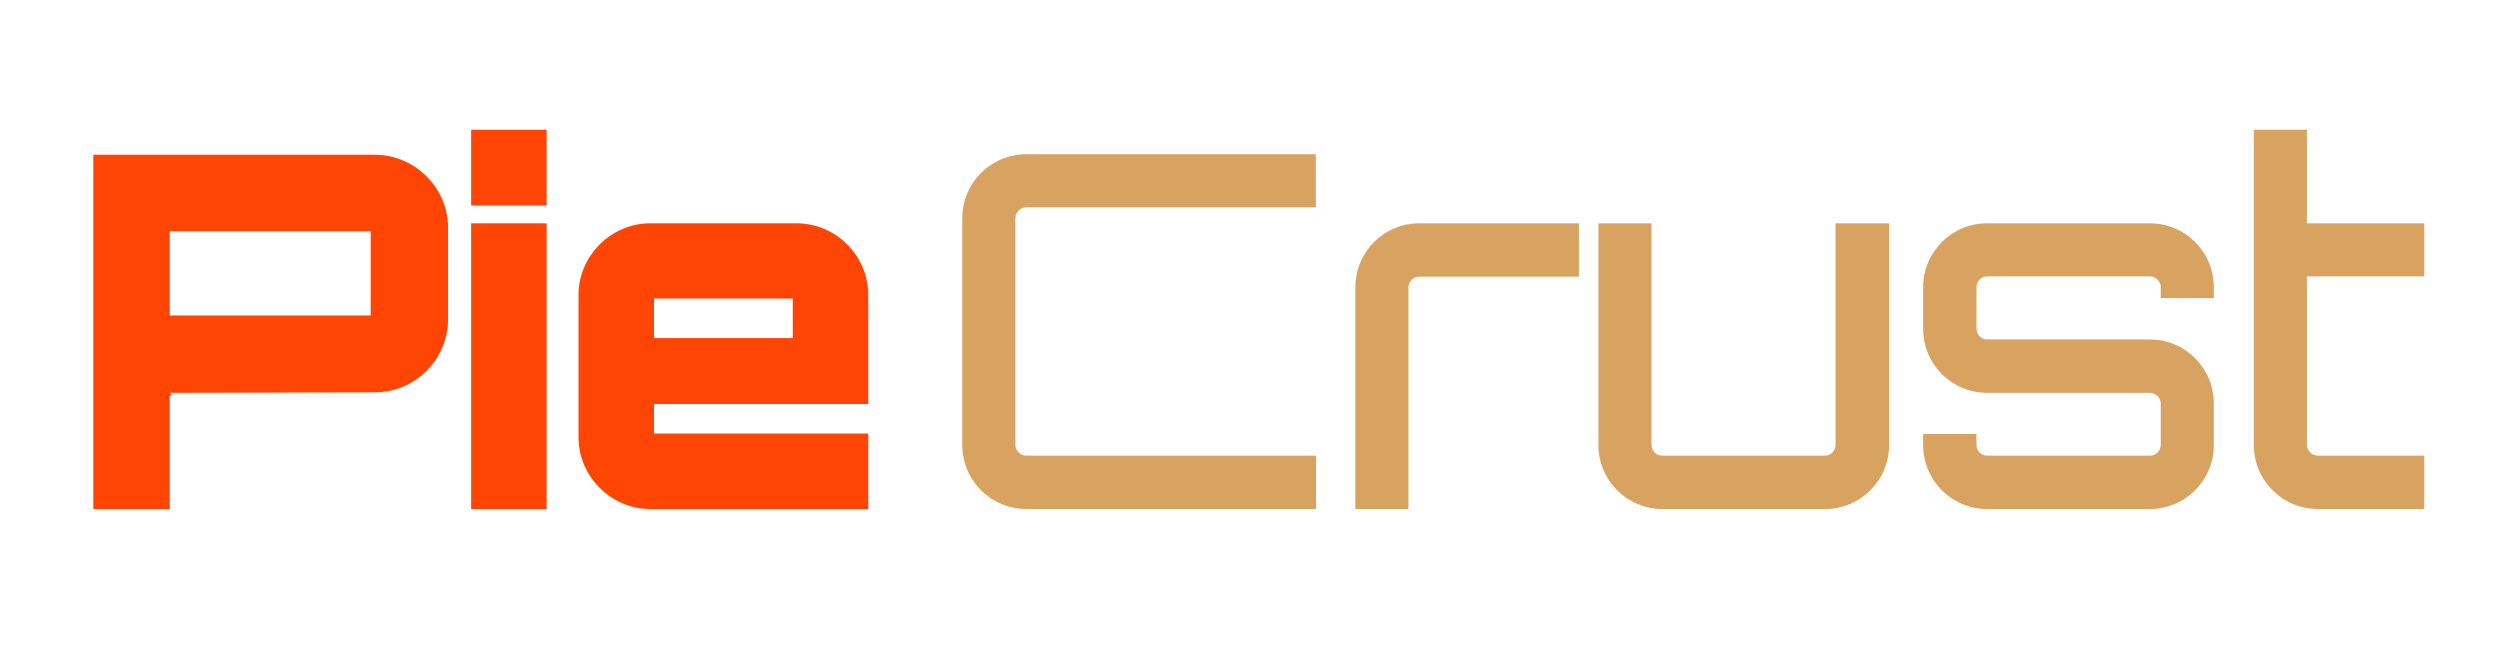 <?xml version="1.0" encoding="utf-8"?>
<!-- Generator: Adobe Illustrator 15.0.0, SVG Export Plug-In . SVG Version: 6.00 Build 0)  -->
<!DOCTYPE svg PUBLIC "-//W3C//DTD SVG 1.1//EN" "http://www.w3.org/Graphics/SVG/1.1/DTD/svg11.dtd">
<svg version="1.1" xmlns="http://www.w3.org/2000/svg" xmlns:xlink="http://www.w3.org/1999/xlink" x="0px" y="0px"
	 width="1050.1px" height="280.5px" viewBox="0 0 1050.1 280.5" enable-background="new 0 0 1050.1 280.5" xml:space="preserve">
<g id="Layer_3">
</g>
<g id="Layer_6">
	<g>
		<g>
			<g>
				<path fill="#FF4504" d="M157.4,65H39.2v148.8h32.1V166c0.2,0.2,0.6,0.2,0.6,0.2c0-0.8-0.2-1.2-0.6-1.2l86.1-0.2
					c17,0,30.8-13.9,30.8-30.6V95.6C188.2,78.9,174.3,65,157.4,65z M155.7,132.5H71.3V97.1h84.4V132.5z M197.9,213.8h31.7v-120
					h-31.7V213.8z M197.9,86.3h31.7V54.5h-31.7V86.3z M364.7,169.7v-45.9c0-16.3-13.5-30-30-30H273c-16.3,0-30,13.7-30,30v60
					c0,16.3,13.7,30,30,30h91.7v-31.7h-90v-12.4H364.7z M274.7,125.4H333V142h-58.3V125.4z"/>
			</g>
		</g>
		<g>
			<path fill="#D8A361" d="M552.7,87.2V64.8H431.1c-14.9,0-26.9,12-26.9,26.9v95.2c0,14.9,12,26.9,26.9,26.9h121.7v-22.4H431.1
				c-2.5,0-4.6-2.1-4.6-4.5V91.7c0-2.5,2.1-4.6,4.6-4.6H552.7z"/>
			<path fill="#D8A361" d="M596.2,93.8c-14.9,0-26.9,12-26.9,26.9v66.2l0,0v26.9h22.3v-93.1c0-2.5,2.1-4.5,4.6-4.5h67V93.8H596.2z"
				/>
			<path fill="#D8A361" d="M771,93.8v93.1c0,2.5-2.1,4.5-4.5,4.5h-68.3c-2.5,0-4.5-2.1-4.5-4.5V93.8h-22.3v93.1
				c0,14.9,12,26.9,26.9,26.9h68.3c14.9,0,26.9-12,26.9-26.9V93.8H771z"/>
			<path fill="#D8A361" d="M929.9,120.7c0-14.9-12-26.9-26.9-26.9h-68.3c-14.9,0-26.9,12-26.9,26.9v17.4c0,14.9,12,26.9,26.9,26.9
				H903c2.5,0,4.6,2.1,4.6,4.5v17.4c0,2.5-2.1,4.5-4.6,4.5h-68.3c-2.5,0-4.5-2.1-4.5-4.5v-4.6h-22.4v4.6c0,14.9,12,26.9,26.9,26.9
				H903c14.9,0,26.9-12,26.9-26.9v-17.4c0-14.9-12-26.9-26.9-26.9h-68.3c-2.5,0-4.5-2.1-4.5-4.6v-17.4c0-2.5,2.1-4.5,4.5-4.5H903
				c2.5,0,4.6,2.1,4.6,4.5v4.6h22.3V120.7z"/>
			<path fill="#D8A361" d="M1018.3,116.1V93.8H969V54.5h-22.3v66.2l0,0v66.2c0,14.9,12,26.9,26.9,26.9h44.7v-22.4h-44.7
				c-2.5,0-4.6-2.1-4.6-4.5v-70.8H1018.3z"/>
		</g>
	</g>
</g>
<g id="Layer_1">
</g>
<g id="Layer_4">
</g>
</svg>
